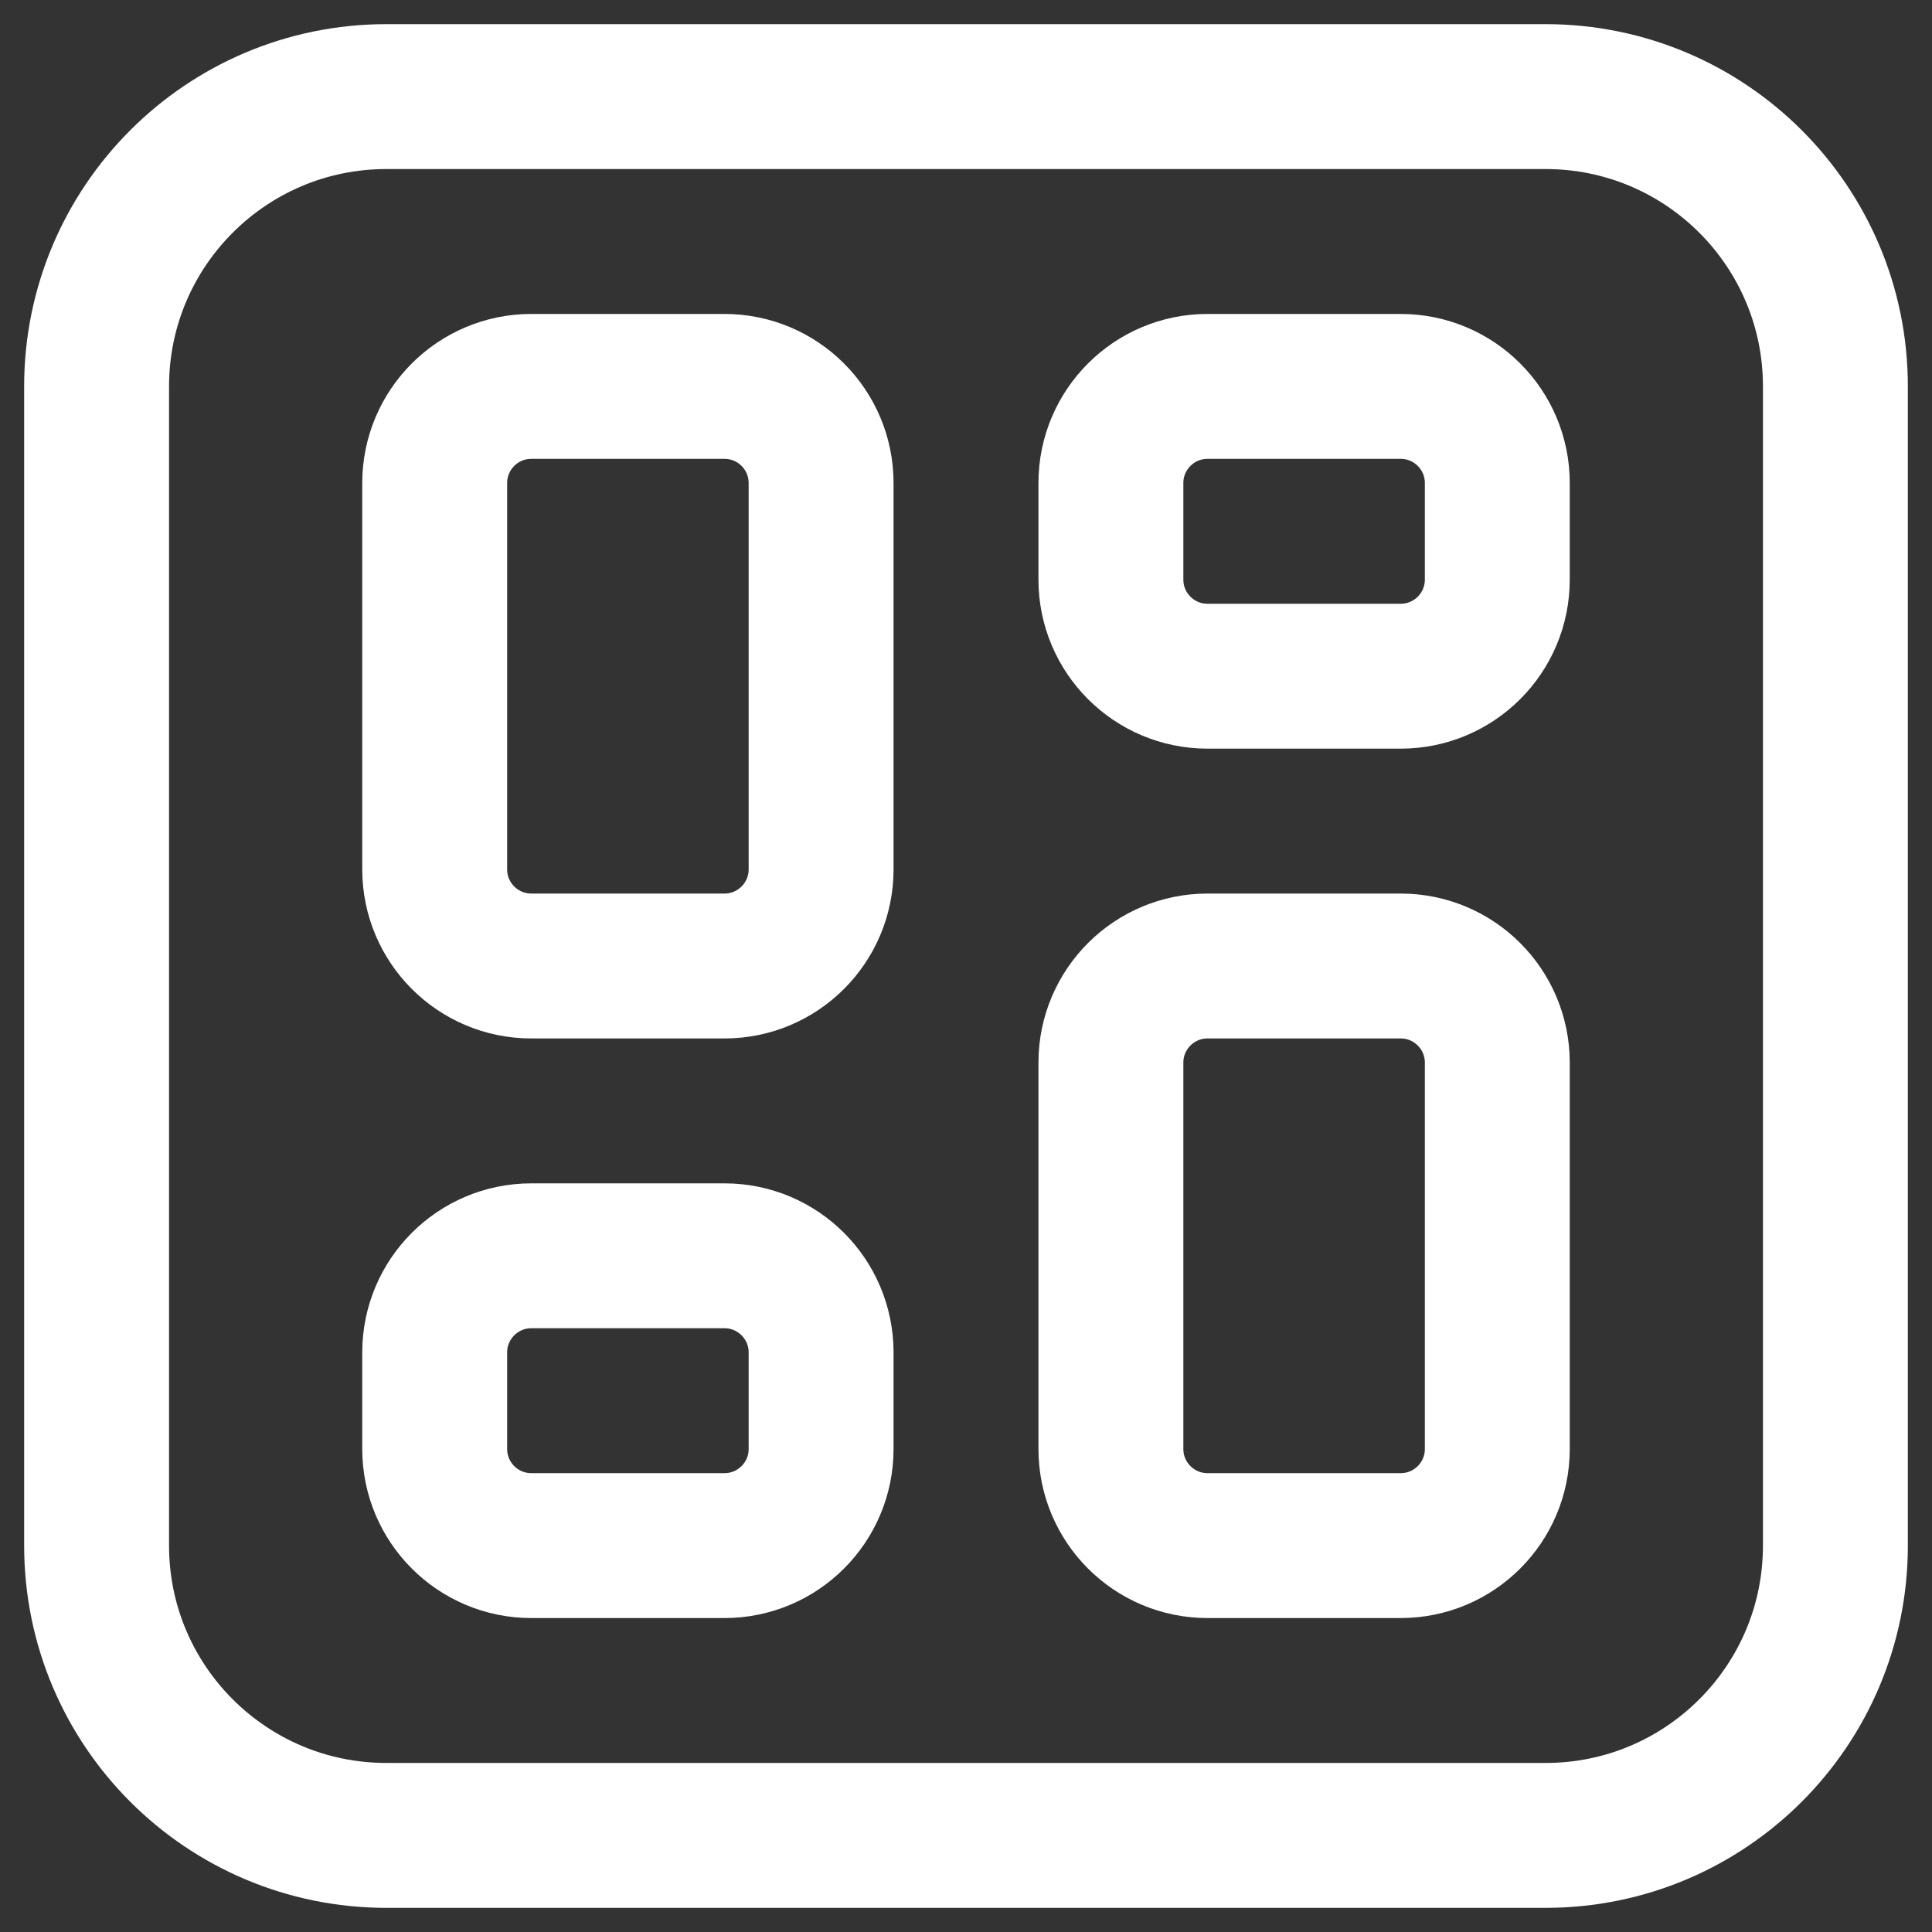 <svg width="20" height="20" viewBox="0 0 20 20" fill="none" xmlns="http://www.w3.org/2000/svg">
<rect x="0" y="0" width="20" height="20" fill="#333333" stroke="none"/>
<path fill-rule="evenodd" clip-rule="evenodd" d="M5.5 4H7.5C8.052 4 8.5 4.448 8.5 5V9C8.5 9.552 8.052 10 7.5 10H5.5C4.948 10 4.5 9.552 4.5 9V5C4.5 4.448 4.948 4 5.5 4Z" stroke="white" stroke-width="1.5" stroke-linecap="round" stroke-linejoin="round"/>
<path fill-rule="evenodd" clip-rule="evenodd" d="M5.5 13H7.5C8.052 13 8.5 13.448 8.5 14V15C8.5 15.552 8.052 16 7.5 16H5.5C4.948 16 4.5 15.552 4.5 15V14C4.5 13.448 4.948 13 5.5 13Z" stroke="white" stroke-width="1.5" stroke-linecap="round" stroke-linejoin="round"/>
<path fill-rule="evenodd" clip-rule="evenodd" d="M14.5 16H12.5C11.948 16 11.5 15.552 11.5 15V11C11.5 10.448 11.948 10 12.5 10H14.5C15.052 10 15.5 10.448 15.5 11V15C15.5 15.552 15.052 16 14.5 16Z" stroke="white" stroke-width="1.5" stroke-linecap="round" stroke-linejoin="round"/>
<path fill-rule="evenodd" clip-rule="evenodd" d="M14.5 7H12.5C11.948 7 11.5 6.552 11.5 6V5C11.5 4.448 11.948 4 12.5 4H14.5C15.052 4 15.5 4.448 15.5 5V6C15.5 6.552 15.052 7 14.5 7Z" stroke="white" stroke-width="1.5" stroke-linecap="round" stroke-linejoin="round"/>
<path fill-rule="evenodd" clip-rule="evenodd" d="M16 19H4C2.343 19 1 17.657 1 16V4C1 2.343 2.343 1 4 1H16C17.657 1 19 2.343 19 4V16C19 17.657 17.657 19 16 19Z" stroke="white" stroke-width="1.5" stroke-linecap="round" stroke-linejoin="round"/>
</svg>
